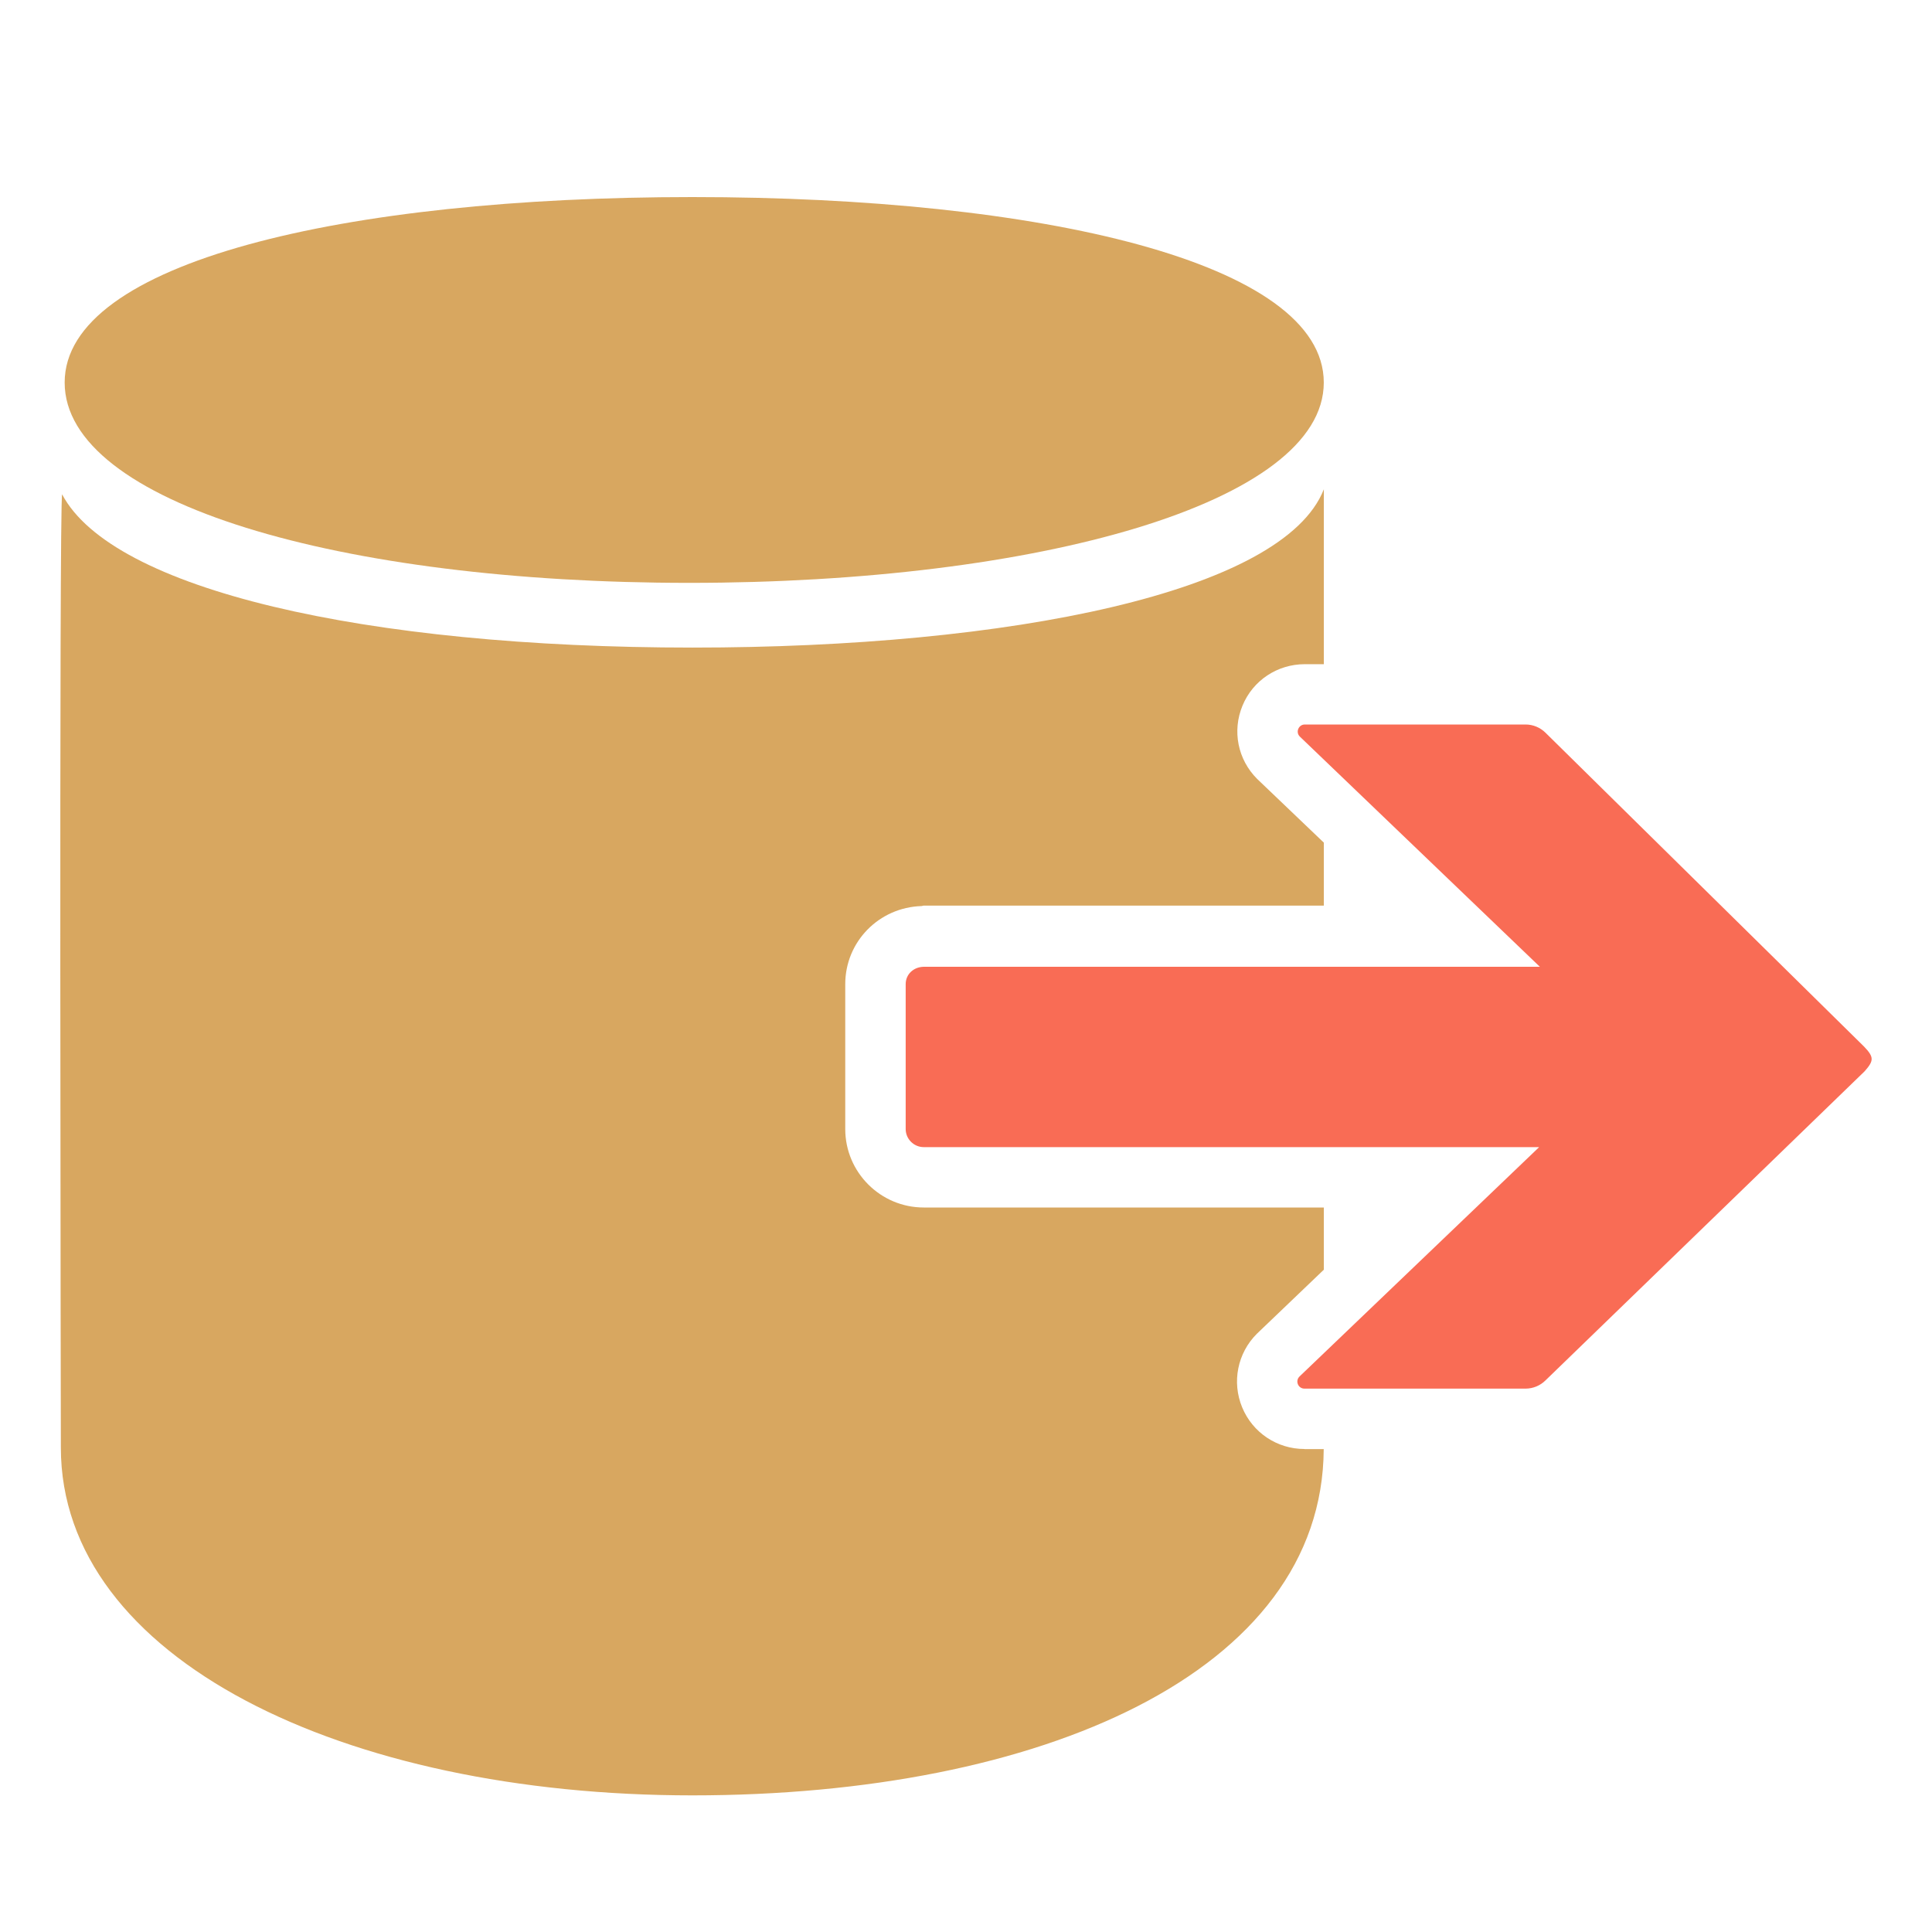 <?xml version="1.0" encoding="UTF-8"?>
<!DOCTYPE svg PUBLIC "-//W3C//DTD SVG 1.1//EN" "http://www.w3.org/Graphics/SVG/1.1/DTD/svg11.dtd">
<svg version="1.1" id="Layer_1" xmlns="http://www.w3.org/2000/svg" xmlns:xlink="http://www.w3.org/1999/xlink" x="0px" y="0px" width="32px" height="32px" viewBox="0 0 32 32" enable-background="new 0 0 32 32" xml:space="preserve">
  <g id="icon">
    <g>
      <path d="M11.415,9.654c5.776,0,10.511,-1.326,10.511,-3.318s-4.682,-3.072,-10.459,-3.072c-5.776,0,-10.396,1.08,-10.396,3.072S5.639,9.654,11.415,9.654z" fill="#D8A760"/>
      <path d="M21.606,24c-0.454,0,-0.859,-0.271,-1.032,-0.69c-0.173,-0.419,-0.078,-0.897,0.243,-1.218l1.11,-1.062c0,-0.326,0,-0.67,0,-1.03H15.3c-0.716,0,-1.3,-0.583,-1.3,-1.299V16.3c0,-0.701,0.557,-1.272,1.266,-1.293L15.296,15h6.631c0,-0.351,0,-0.7,0,-1.043l-1.105,-1.056c-0.321,-0.321,-0.416,-0.795,-0.242,-1.214c0.173,-0.419,0.579,-0.686,1.032,-0.686h0.315c0,-1.39,0,-2.461,0,-2.897c-0.669,1.709,-5.208,2.622,-10.457,2.622c-5.43,0,-9.611,-0.963,-10.441,-2.538c-0.052,0.137,-0.021,15.64,-0.021,15.789c0,3.497,4.682,5.76,10.459,5.76c5.763,0,10.437,-2.035,10.458,-5.735H21.606z" fill="#D8A760"/>
    </g>
    <path d="M25.505,16.013H15.296c-0.167,0.005,-0.295,0.125,-0.295,0.287v2.401c0,0.164,0.135,0.299,0.299,0.299h10.193l-3.97,3.8c-0.074,0.074,-0.022,0.2,0.083,0.2l3.662,0c0.124,0,0.244,-0.05,0.332,-0.138l5.285,-5.119c0.155,-0.176,0.155,-0.235,-0.009,-0.407L25.6,12.138c-0.088,-0.088,-0.207,-0.138,-0.332,-0.138h-3.656c-0.104,0,-0.157,0.126,-0.083,0.2L25.505,16.013z" fill="#F96C55"/>
  </g>
</svg>
